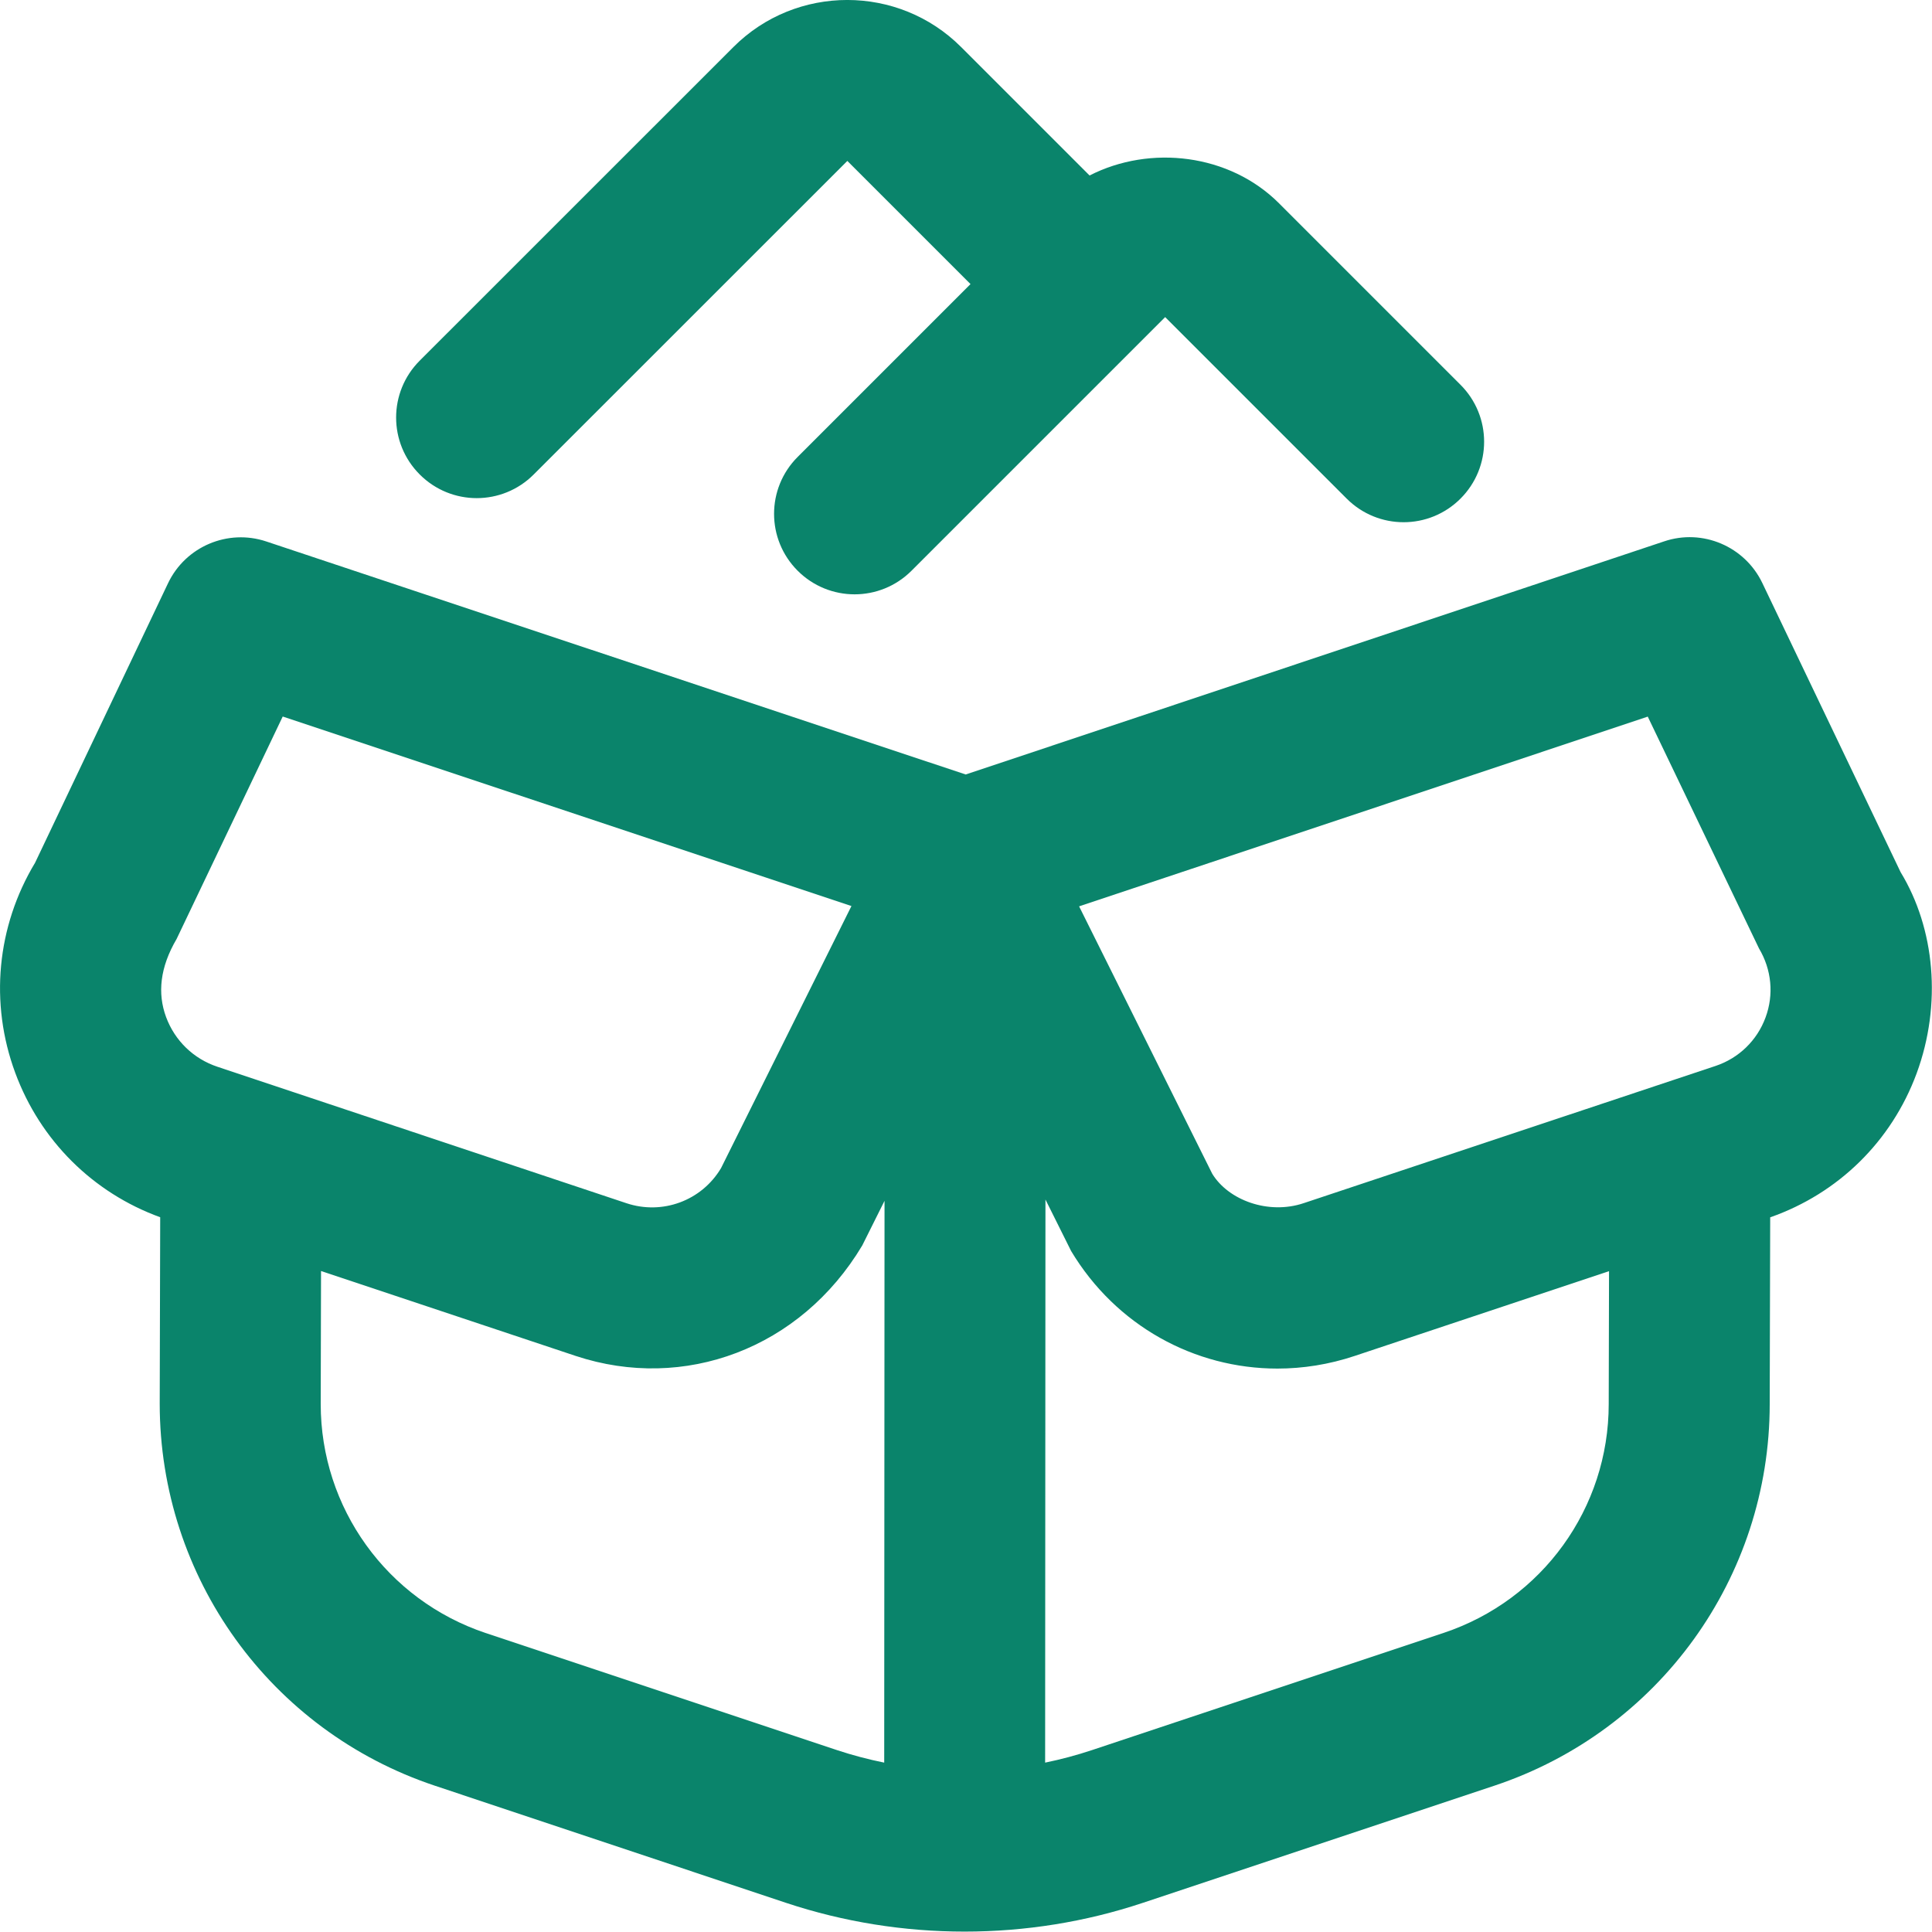 <svg width="24" height="24" viewBox="0 0 24 24" fill="none" xmlns="http://www.w3.org/2000/svg">
<path d="M23.61 10.834L21.892 7.242C21.674 6.787 21.15 6.564 20.673 6.725L11.996 9.621L3.307 6.726C2.83 6.567 2.306 6.788 2.088 7.244L0.436 10.717C-0.041 11.509 -0.131 12.46 0.189 13.326C0.499 14.166 1.153 14.817 1.99 15.121L1.984 17.436C1.984 19.593 3.357 21.501 5.403 22.183L9.768 23.639C10.482 23.876 11.232 23.995 11.982 23.995C12.732 23.995 13.482 23.876 14.196 23.638L18.565 22.182C20.609 21.5 21.983 19.596 21.984 17.444L21.99 15.122C22.836 14.826 23.498 14.177 23.809 13.334C24.125 12.476 24.036 11.534 23.61 10.834ZM2.194 11.664L3.512 8.901L10.577 11.255L8.957 14.511C8.715 14.917 8.228 15.095 7.783 14.947L2.702 13.252C2.404 13.153 2.172 12.928 2.063 12.634C1.955 12.341 1.986 12.018 2.194 11.664ZM6.036 20.287C4.808 19.877 3.983 18.732 3.984 17.439L3.988 15.789L7.152 16.844C8.498 17.29 9.945 16.754 10.711 15.472L10.988 14.917L10.984 21.896C10.787 21.856 10.593 21.805 10.402 21.742L6.037 20.287H6.036ZM17.932 20.285L13.563 21.741C13.373 21.804 13.179 21.856 12.983 21.896L12.987 14.901L13.306 15.541C13.863 16.469 14.838 17.001 15.868 17.001C16.186 17.001 16.511 16.95 16.828 16.844L19.988 15.791L19.984 17.442C19.984 18.734 19.159 19.876 17.932 20.285ZM21.932 12.64C21.827 12.925 21.601 13.144 21.313 13.241L16.195 14.946C15.757 15.093 15.26 14.91 15.059 14.581L13.405 11.259L20.469 8.902L21.851 11.782C22.007 12.043 22.038 12.355 21.932 12.64ZM5.214 5.894C4.823 5.503 4.823 4.871 5.214 4.48L9.111 0.584C9.89 -0.195 11.16 -0.195 11.939 0.584L13.535 2.18C14.288 1.795 15.273 1.91 15.888 2.525L18.143 4.78C18.534 5.171 18.534 5.803 18.143 6.194C17.752 6.585 17.12 6.585 16.729 6.194L14.474 3.939L11.323 7.09C11.128 7.285 10.872 7.383 10.616 7.383C10.36 7.383 10.104 7.285 9.909 7.09C9.518 6.699 9.518 6.067 9.909 5.676L12.056 3.529L10.526 1.999L6.629 5.895C6.434 6.09 6.178 6.188 5.922 6.188C5.666 6.188 5.41 6.09 5.215 5.895L5.214 5.894Z" fill="#0A846B"/>
</svg>

